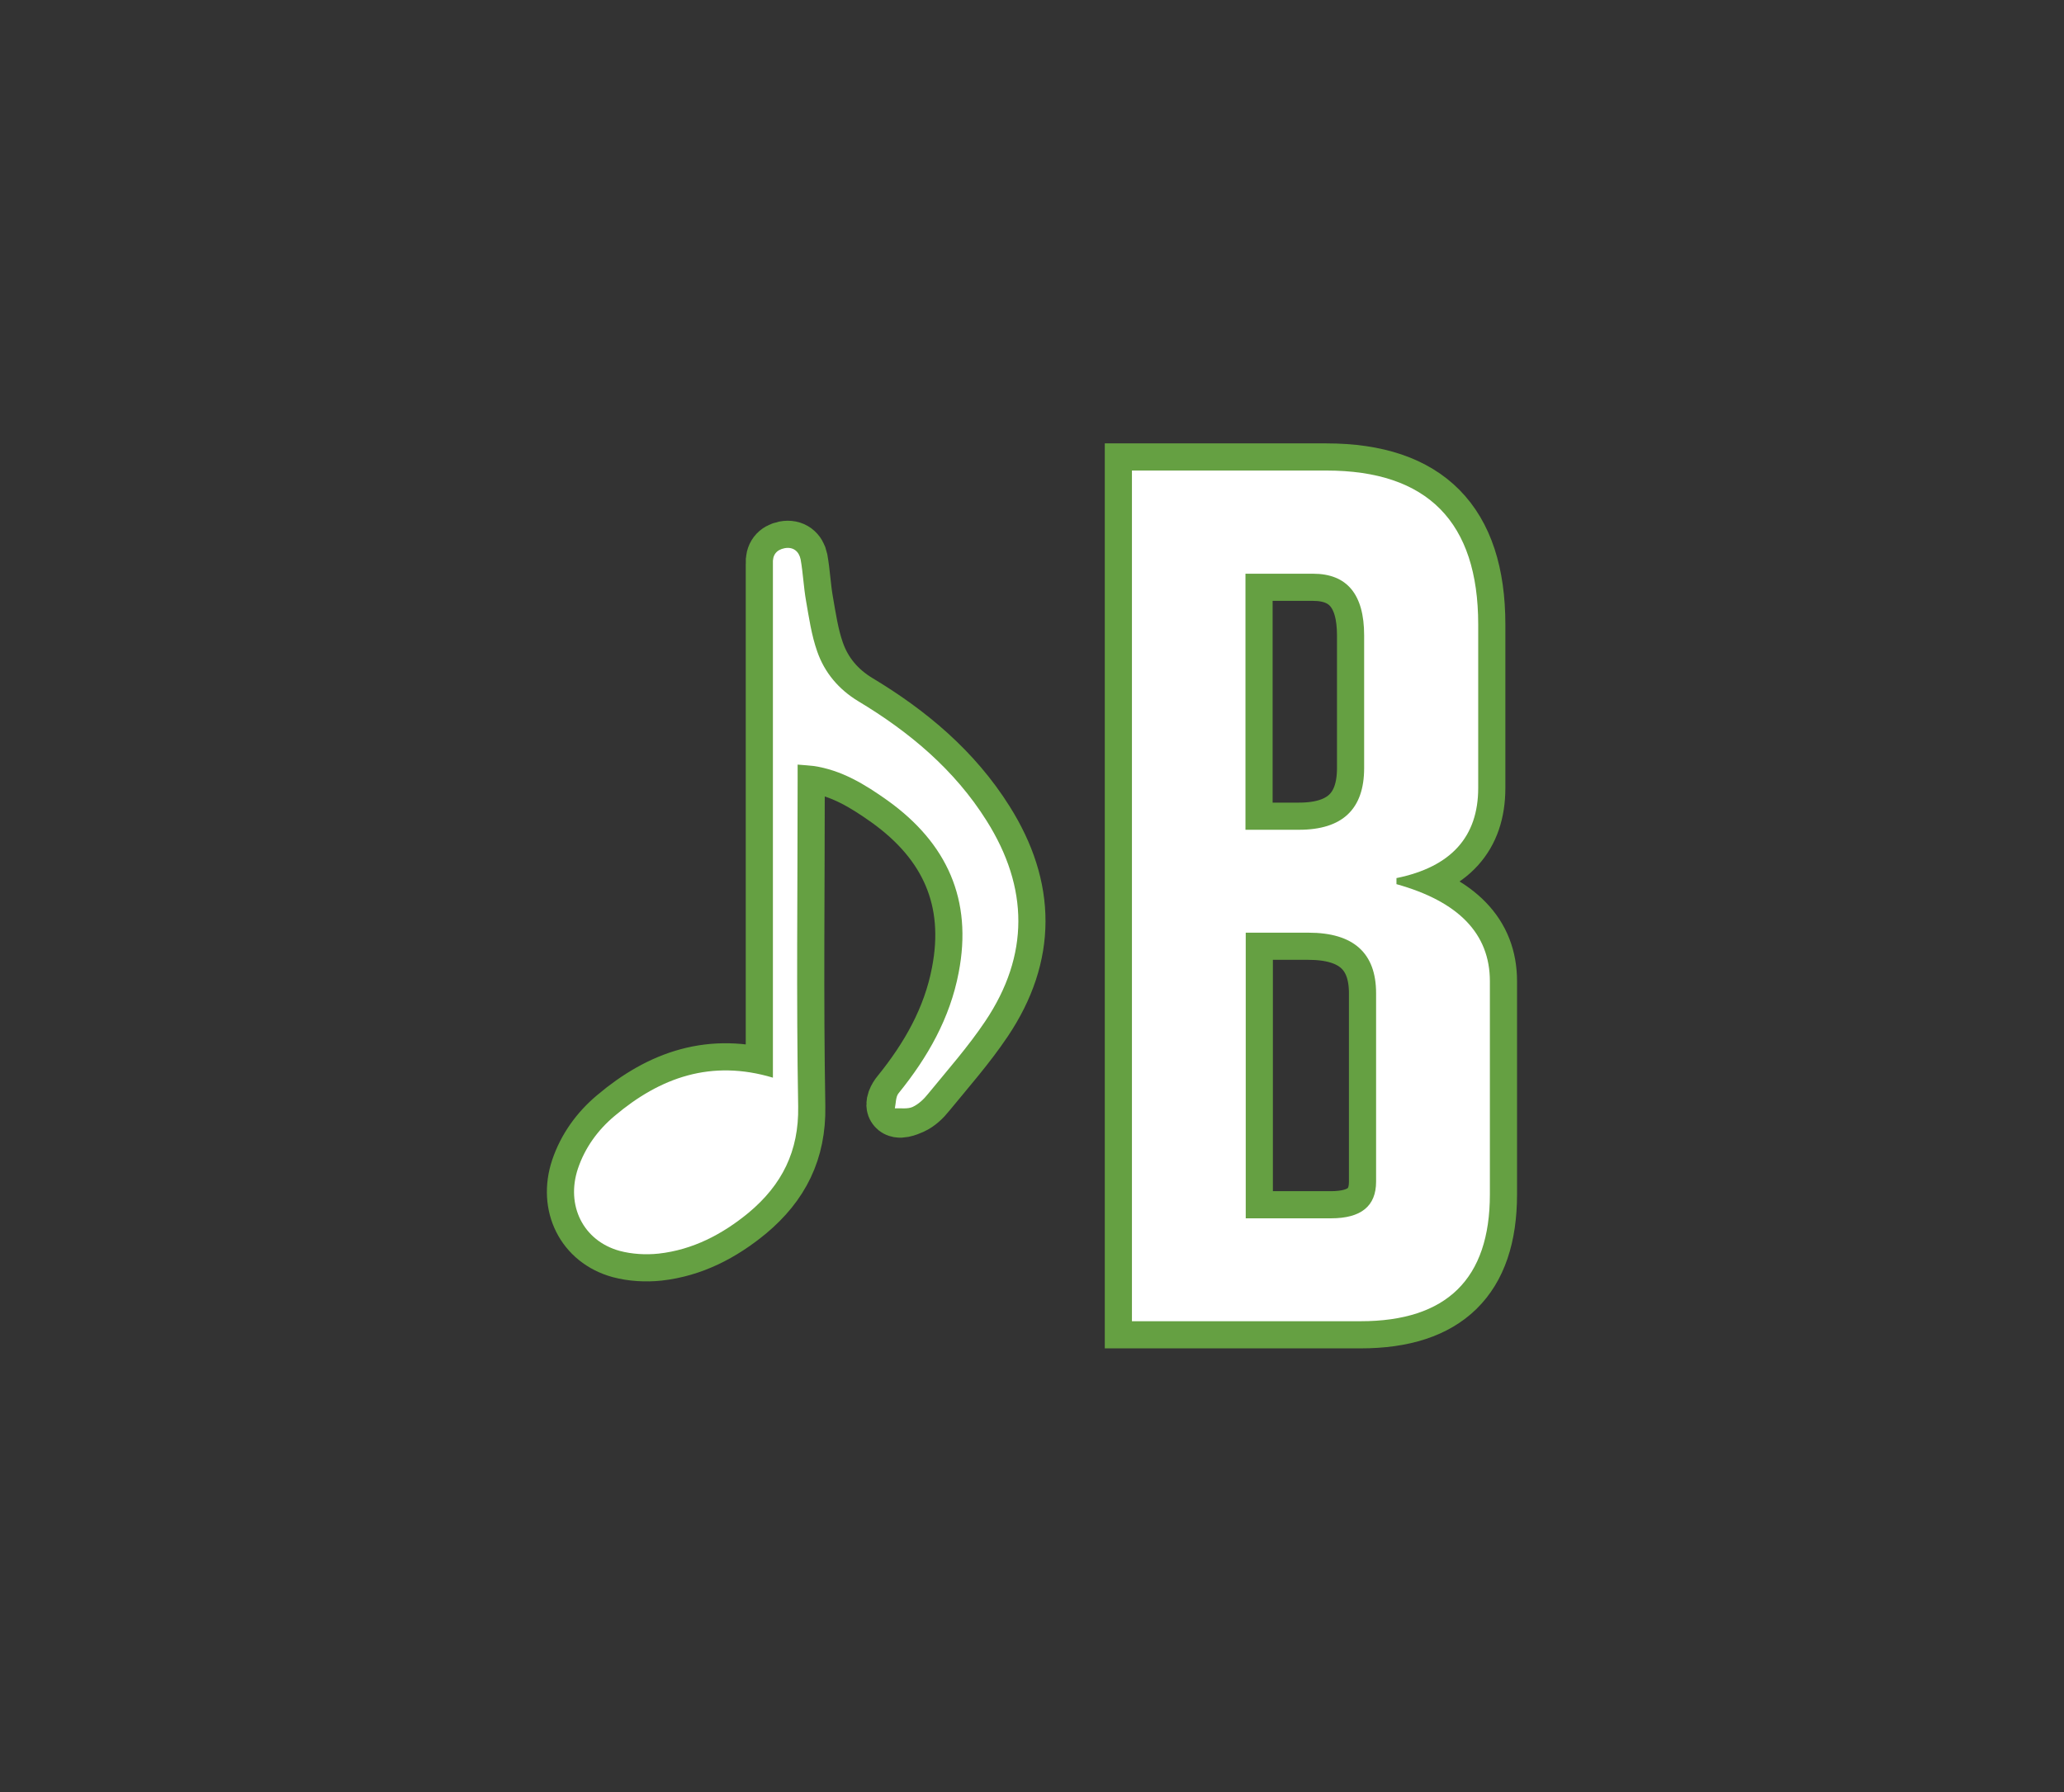 <?xml version="1.0" encoding="UTF-8"?>
<svg id="Layer_1" data-name="Layer 1" xmlns="http://www.w3.org/2000/svg" viewBox="0 0 76 66" width="76px" height="66px">
  <rect x="0" y="0" width="76" height="66" fill="#333333" stroke="none"/>
  <defs>
    <style>
      .cls-1 {
        fill: #fff;
        stroke-width: 0px;
      }

      .cls-2 {
        fill: none;
        stroke: #65a042;
        stroke-miterlimit: 10;
        stroke-width: 2px;
      }
    </style>
  </defs>
  <g>
    <path class="cls-2" d="M29.37,28.12c0,.26,0,.44,0,.63,0,4-.05,8,.02,12,.03,1.65-.6,2.89-1.82,3.91-.97.8-2.06,1.37-3.32,1.51-.47.05-.98.02-1.43-.1-1.35-.37-1.99-1.68-1.54-3.03.26-.77.73-1.42,1.35-1.94,1.68-1.42,3.56-2.09,5.83-1.41,0-.2,0-.38,0-.56,0-5.98,0-11.97,0-17.95,0-.14,0-.28,0-.42-.02-.32.13-.51.43-.57.32-.06.53.12.59.41.09.5.11,1.02.2,1.53.11.63.2,1.26.41,1.86.27.78.79,1.4,1.52,1.84,1.88,1.13,3.54,2.52,4.72,4.4,1.55,2.46,1.58,4.95-.05,7.38-.63.94-1.39,1.8-2.11,2.68-.15.19-.35.38-.57.48-.18.08-.51.22-.65.05-.13-.15.03-.43.14-.56,1.07-1.32,1.89-2.76,2.21-4.44.52-2.68-.43-4.77-2.62-6.34-.83-.59-1.69-1.12-2.73-1.27-.17-.02-.34-.03-.58-.05Z"/>
    <path class="cls-2" d="M51.41,32.56c2.3.64,3.45,1.83,3.45,3.58v7.85c0,3.11-1.59,4.67-4.76,4.67h-8.42v-31.33h7.16c3.72,0,5.59,1.89,5.59,5.67v6.02c0,1.8-1,2.91-3.01,3.32v.22ZM45.87,30.56h1.96c1.6,0,2.4-.76,2.4-2.27v-4.89c0-1.51-.63-2.27-1.88-2.27h-2.49v9.43ZM45.87,44.87h3.14c1.11,0,1.66-.45,1.66-1.35v-6.94c0-1.48-.83-2.23-2.49-2.23h-2.31v10.52Z"/>
  </g>
  <g>
    <path class="cls-1" d="M29.37,28.12c0,.26,0,.44,0,.63,0,4-.05,8,.02,12,.03,1.65-.6,2.89-1.82,3.91-.97.8-2.06,1.37-3.32,1.51-.47.05-.98.02-1.43-.1-1.35-.37-1.99-1.68-1.54-3.03.26-.77.73-1.42,1.35-1.94,1.68-1.42,3.56-2.09,5.83-1.41,0-.2,0-.38,0-.56,0-5.98,0-11.97,0-17.95,0-.14,0-.28,0-.42-.02-.32.13-.51.43-.57.32-.06.53.12.59.41.09.5.11,1.02.2,1.53.11.63.2,1.26.41,1.86.27.78.79,1.4,1.52,1.84,1.88,1.13,3.54,2.52,4.72,4.4,1.55,2.46,1.58,4.95-.05,7.38-.63.94-1.39,1.8-2.11,2.68-.15.19-.35.38-.57.48-.18.08-.43.04-.65.05.04-.19.03-.43.14-.56,1.07-1.32,1.89-2.76,2.21-4.44.52-2.68-.43-4.77-2.62-6.34-.83-.59-1.69-1.12-2.73-1.27-.17-.02-.34-.03-.58-.05Z"/>
    <path class="cls-1" d="M51.41,32.56c2.3.64,3.45,1.83,3.45,3.58v7.85c0,3.11-1.59,4.67-4.76,4.67h-8.42v-31.33h7.16c3.72,0,5.59,1.89,5.59,5.67v6.02c0,1.8-1,2.91-3.01,3.32v.22ZM45.87,30.56h1.96c1.6,0,2.4-.76,2.4-2.27v-4.89c0-1.51-.63-2.27-1.88-2.27h-2.49v9.43ZM45.87,44.87h3.14c1.11,0,1.66-.45,1.66-1.35v-6.94c0-1.48-.83-2.23-2.49-2.23h-2.31v10.52Z"/>
  </g>
</svg>